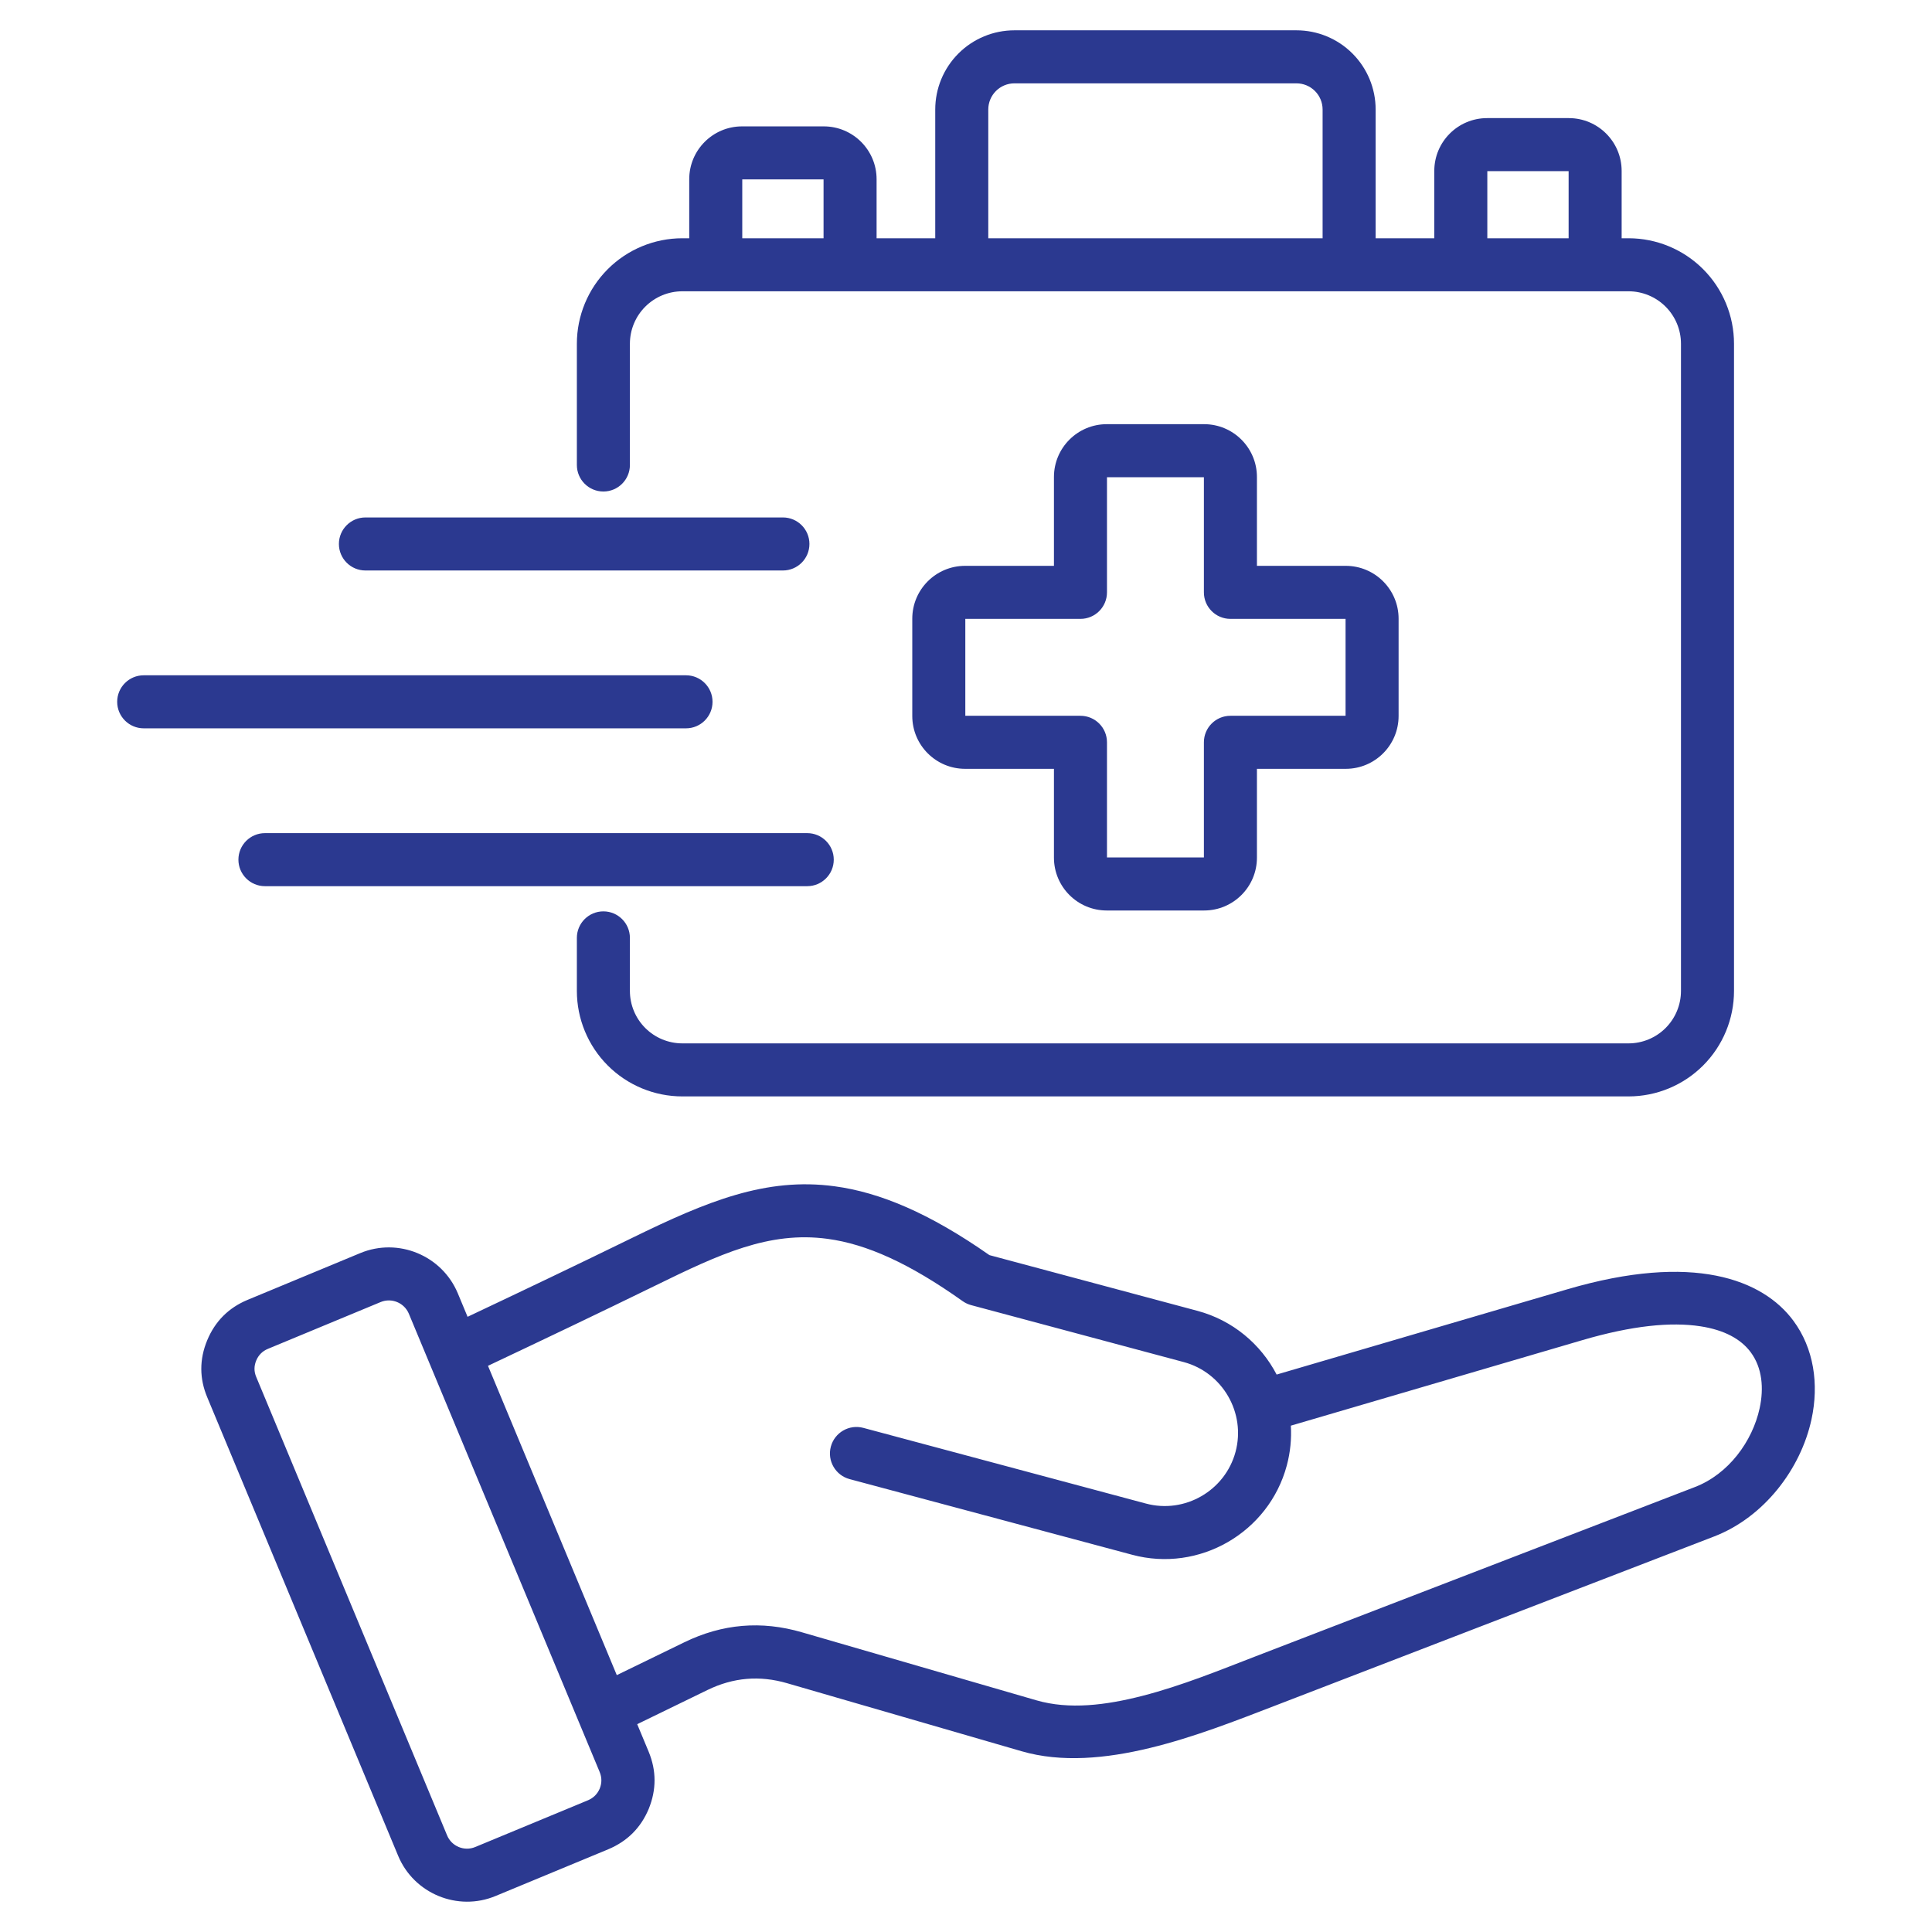 <svg width="510" height="510" viewBox="0 0 510 510" fill="none" xmlns="http://www.w3.org/2000/svg">
<path fill-rule="evenodd" clip-rule="evenodd" d="M428.075 62.893H429.883C437.27 62.893 444.355 65.828 449.578 71.051C454.802 76.275 457.736 83.359 457.736 90.747V261.573C457.736 268.96 454.802 276.044 449.578 281.268C444.355 286.491 437.27 289.426 429.883 289.426H180.131C172.744 289.426 165.659 286.491 160.436 281.268C155.212 276.044 152.278 268.96 152.278 261.573V247.578C152.278 243.714 155.414 240.578 159.278 240.578C163.141 240.578 166.278 243.714 166.278 247.578V261.573C166.278 265.247 167.737 268.77 170.335 271.368C172.933 273.966 176.457 275.426 180.131 275.426H429.883C433.557 275.426 437.081 273.966 439.679 271.368C442.277 268.77 443.736 265.247 443.736 261.573V90.747C443.736 87.072 442.277 83.549 439.679 80.951C437.081 78.353 433.557 76.893 429.883 76.893H180.131C176.457 76.893 172.933 78.353 170.335 80.951C167.737 83.549 166.278 87.072 166.278 90.747V122.746C166.278 126.61 163.141 129.746 159.278 129.746C155.414 129.746 152.278 126.61 152.278 122.746V90.747C152.278 83.359 155.212 76.275 160.436 71.051C165.659 65.828 172.744 62.893 180.131 62.893H181.94V47.311C181.94 39.606 188.186 33.36 195.891 33.36H217.447C225.152 33.36 231.398 39.606 231.398 47.311V62.893H246.881V28.903C246.881 23.36 249.083 18.043 253.003 14.123C256.923 10.203 262.239 8.001 267.783 8.001H342.231C347.775 8.001 353.092 10.203 357.012 14.123C360.932 18.043 363.134 23.36 363.134 28.903V62.893H378.616V45.129C378.616 37.424 384.862 31.178 392.567 31.178H414.124C421.829 31.178 428.075 37.424 428.075 45.129V62.893ZM392.616 62.893H414.075V45.178H392.616V62.893ZM260.881 62.893H349.134V28.903C349.134 27.073 348.407 25.317 347.112 24.023C345.818 22.728 344.062 22.001 342.231 22.001H267.783C265.952 22.001 264.197 22.728 262.902 24.023C261.608 25.317 260.881 27.073 260.881 28.903V62.893ZM195.94 62.893H217.398V47.36H195.94V62.893ZM168.207 455.141C169.213 457.559 170.22 459.976 171.226 462.394L171.229 462.402C173.297 467.402 173.3 472.44 171.258 477.469L171.246 477.499C169.179 482.46 165.616 486.037 160.599 488.15L160.581 488.157L130.834 500.489C120.831 504.665 109.248 499.873 105.099 489.878C88.317 449.552 71.51 409.227 54.728 368.902C52.619 363.91 52.612 358.844 54.691 353.815C56.765 348.799 60.349 345.218 65.332 343.142L95.11 330.784C105.107 326.634 116.652 331.383 120.843 341.387L120.846 341.394C121.707 343.464 122.568 345.533 123.43 347.603C137.96 340.733 152.47 333.817 166.914 326.753C186.651 317.097 202.214 310.701 220.336 313.15C232.155 314.747 245.174 320.118 261.182 331.32L316.097 346.031C325.448 348.535 332.823 354.845 337.002 362.85L413.751 340.335C446.972 330.589 465.333 337.728 473.41 348.644C478.798 355.927 480.206 365.358 478.189 374.68C475.355 387.783 465.679 400.501 452.491 405.589L336.333 450.35C316.787 457.871 290.67 468.378 269.694 462.288L207.811 444.337L207.8 444.333C200.535 442.213 193.564 442.802 186.75 446.121L168.207 455.141ZM113.305 359.711C111.512 355.402 109.718 351.094 107.925 346.785C106.711 343.892 103.371 342.512 100.477 343.714L70.71 356.068C69.267 356.67 68.23 357.71 67.629 359.165C67.036 360.597 67.025 362.04 67.638 363.484L67.647 363.506C84.431 403.837 101.24 444.168 118.025 484.501L118.027 484.504C119.224 487.388 122.563 488.775 125.458 487.562L155.196 475.234L155.219 475.224C156.663 474.607 157.705 473.578 158.319 472.123C158.895 470.67 158.892 469.207 158.293 467.755C156.449 463.326 154.606 458.896 152.762 454.467C152.749 454.436 152.736 454.404 152.723 454.372C139.587 422.819 126.44 391.265 113.305 359.711ZM162.817 442.194L180.62 433.534C190.688 428.631 200.988 427.761 211.712 430.891L273.595 448.843C282.256 451.357 291.946 450.128 301.496 447.681C312.033 444.981 322.401 440.71 331.302 437.285L447.451 392.528C456.278 389.122 462.609 380.49 464.506 371.72C465.644 366.46 465.195 361.08 462.155 356.971C459.566 353.472 455.174 351.078 448.887 350.111C441.113 348.914 430.862 349.905 417.692 353.769L340.753 376.339C340.958 379.798 340.623 383.341 339.681 386.858C334.938 404.567 316.55 415.188 298.853 410.418L224.273 390.447C220.541 389.448 218.322 385.606 219.322 381.874C220.321 378.143 224.162 375.924 227.894 376.923L302.475 396.894L302.486 396.897C312.751 399.664 323.408 393.502 326.157 383.236C328.908 372.967 322.745 362.305 312.475 359.554L256.357 344.521C255.554 344.306 254.795 343.949 254.117 343.468C240.03 333.47 228.778 328.418 218.461 327.024C202.999 324.935 189.905 331.09 173.066 339.328C158.368 346.518 143.602 353.552 128.816 360.542C140.147 387.758 151.485 414.975 162.817 442.194ZM278.215 149.368V125.923C278.215 118.218 284.461 111.972 292.166 111.972H317.848C325.553 111.972 331.799 118.218 331.799 125.923V149.368H355.244C362.949 149.368 369.195 155.614 369.195 163.319V189C369.195 196.705 362.949 202.951 355.244 202.951H331.799V226.397C331.799 234.102 325.553 240.348 317.848 240.348H292.166C284.461 240.348 278.215 234.102 278.215 226.397V202.951H254.77C247.065 202.951 240.819 196.705 240.819 189V163.319C240.819 155.614 247.065 149.368 254.77 149.368H278.215ZM254.819 163.368V188.951H285.215C289.081 188.951 292.215 192.085 292.215 195.951V226.348H317.799V195.951C317.799 192.085 320.933 188.951 324.799 188.951H355.195V163.368H324.799C320.933 163.368 317.799 160.234 317.799 156.368V125.972H292.215V156.368C292.215 160.234 289.081 163.368 285.215 163.368H254.819ZM96.462 150.594C92.599 150.594 89.462 147.457 89.462 143.594C89.462 139.73 92.599 136.594 96.462 136.594H206.669C210.532 136.594 213.669 139.73 213.669 143.594C213.669 147.457 210.532 150.594 206.669 150.594H96.462ZM37.934 192.261C34.07 192.261 30.934 189.124 30.934 185.261C30.934 181.397 34.07 178.261 37.934 178.261H181.091C184.954 178.261 188.091 181.397 188.091 185.261C188.091 189.124 184.954 192.261 181.091 192.261H37.934ZM69.935 233.928C66.072 233.928 62.935 230.791 62.935 226.928C62.935 223.065 66.072 219.928 69.935 219.928H213.092C216.956 219.928 220.092 223.065 220.092 226.928C220.092 230.791 216.956 233.928 213.092 233.928H69.935Z" fill="#2B3990"/>
</svg>
